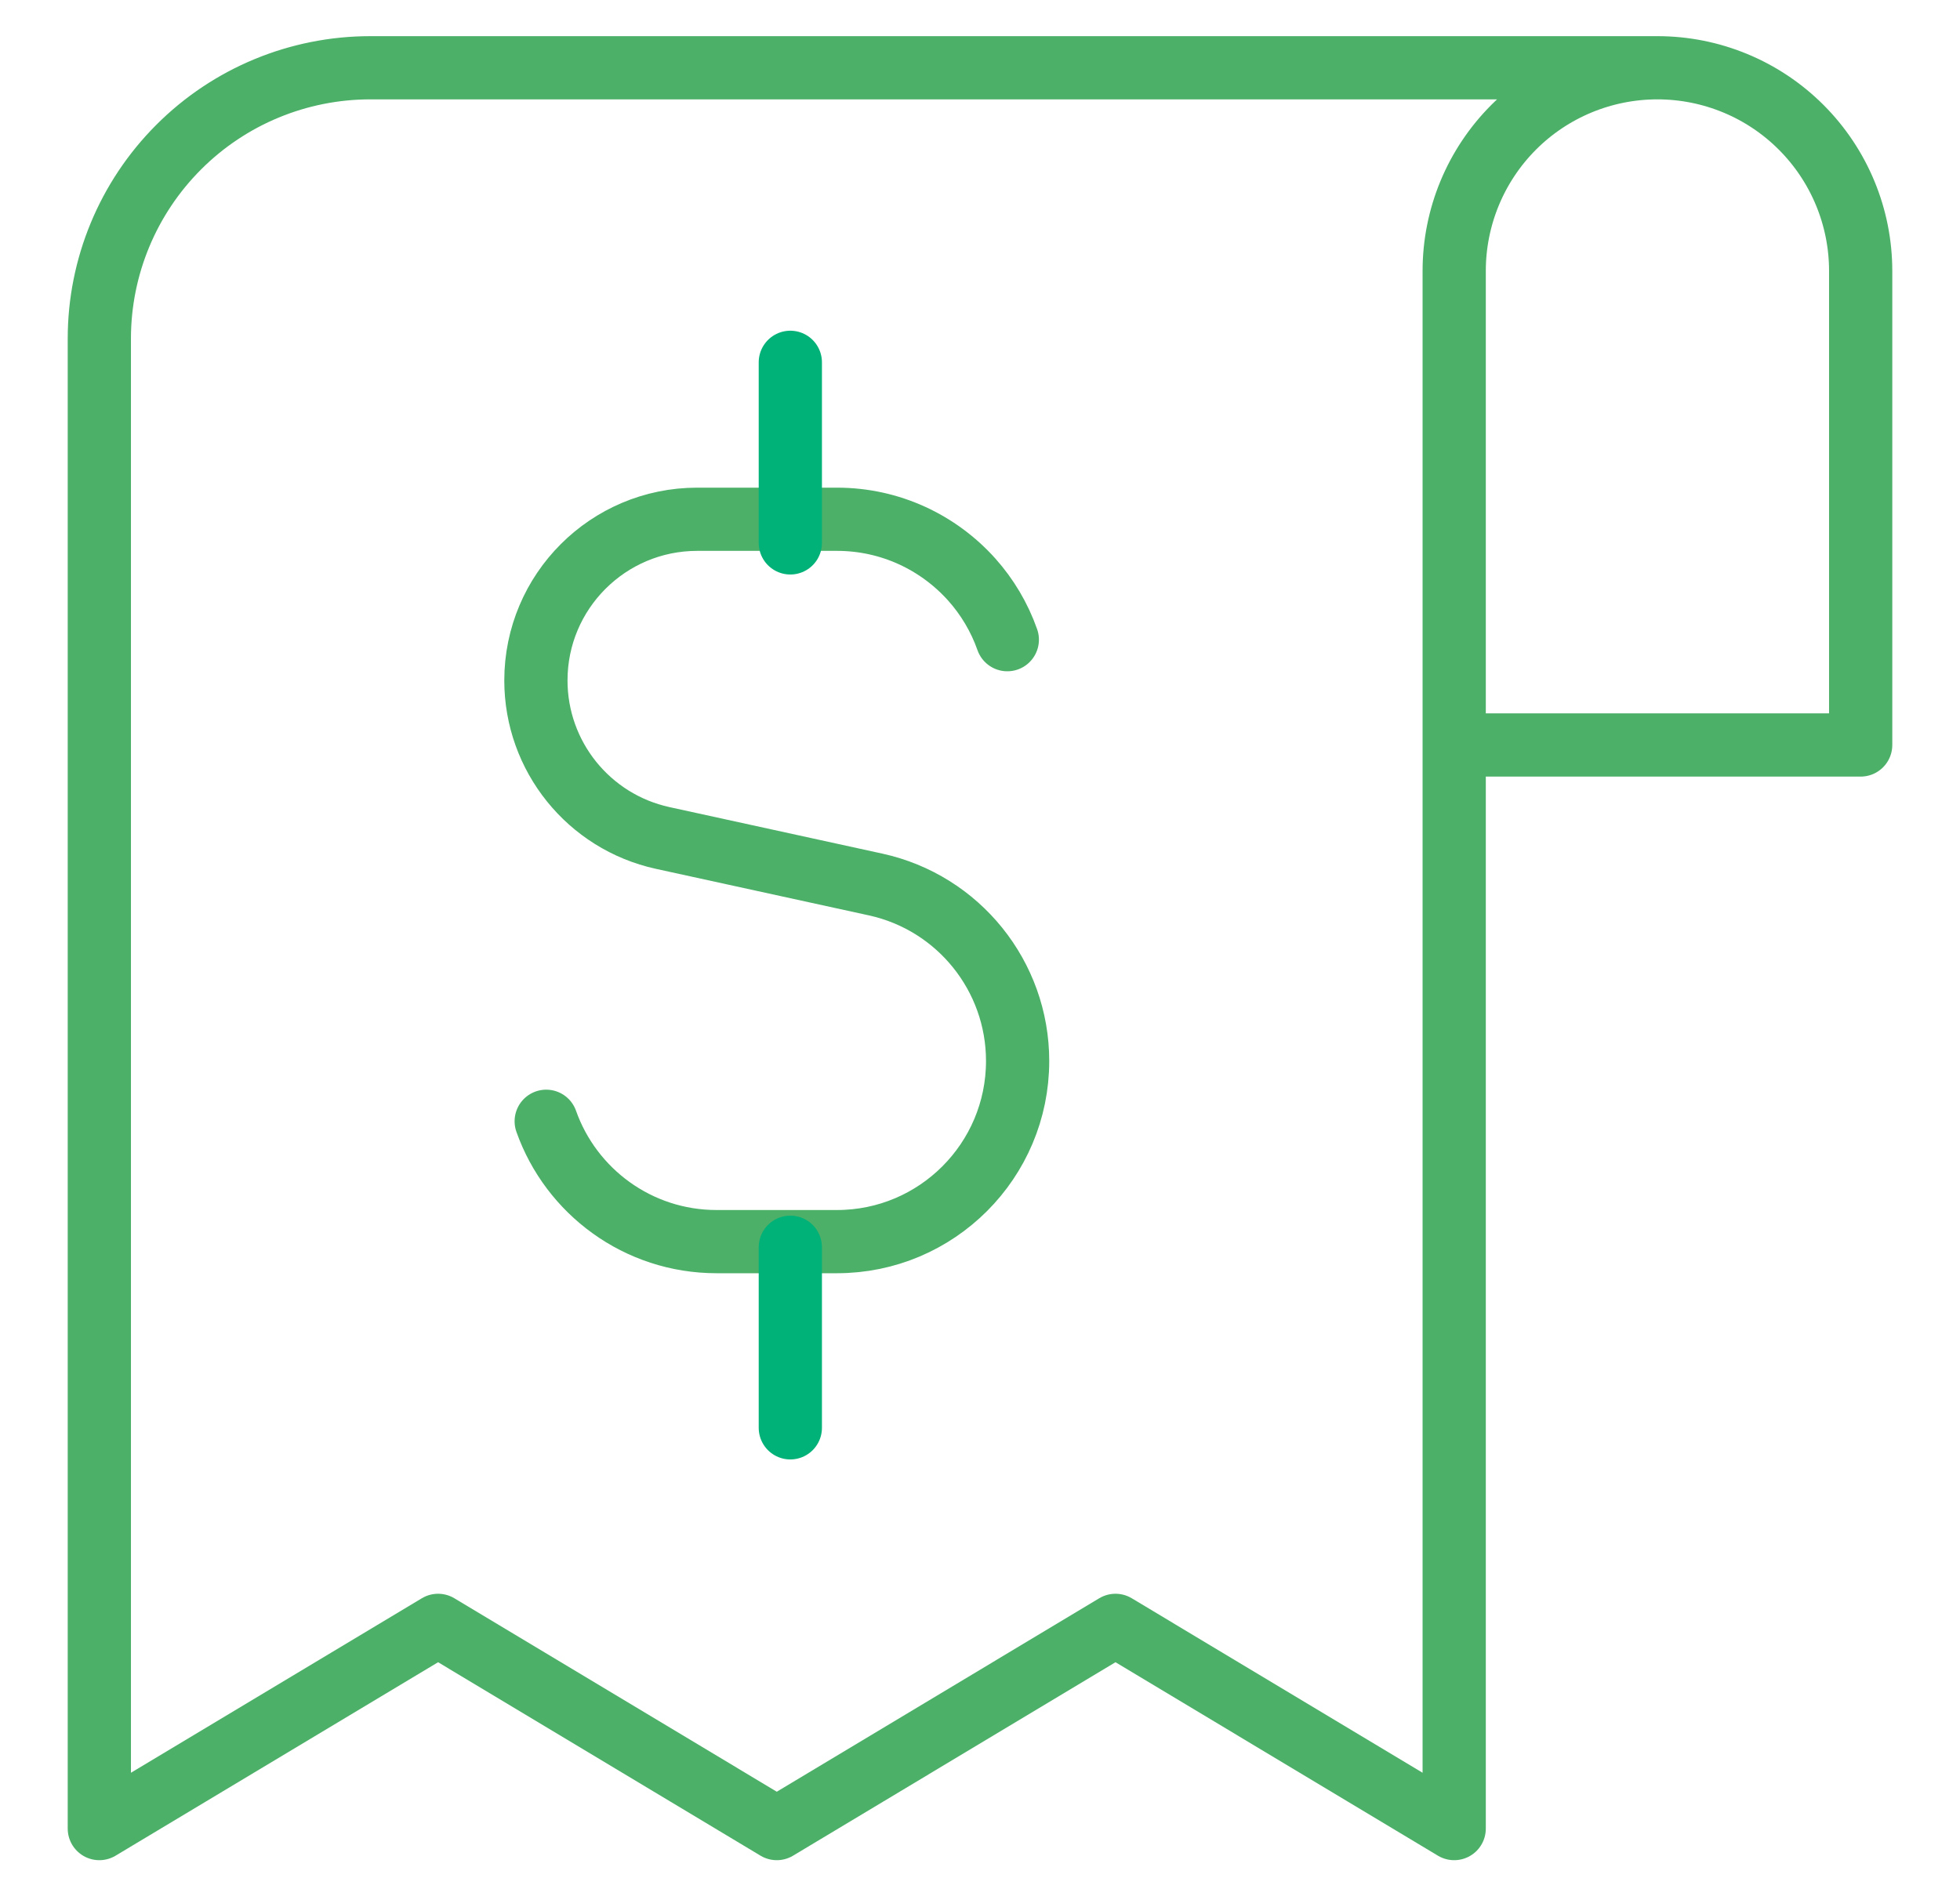 <svg width="31" height="30" viewBox="0 0 31 30" fill="none" xmlns="http://www.w3.org/2000/svg">
<path d="M15.932 10.12C15.807 9.765 15.614 9.442 15.368 9.167C14.844 8.583 14.084 8.215 13.238 8.215H11.027C9.618 8.215 8.476 9.357 8.476 10.765C8.476 11.964 9.311 13.001 10.481 13.257L13.848 13.993C15.16 14.28 16.095 15.443 16.095 16.785C16.095 18.363 14.816 19.643 13.238 19.643H11.333C10.089 19.643 9.031 18.848 8.639 17.739" stroke="#4CB069" stroke-linecap="round" stroke-linejoin="round"/>
<path d="M12.5 8.589V5.732" stroke="#00B277" stroke-linecap="round" stroke-linejoin="round"/>
<path d="M12.5 22.589V19.732" stroke="#00B277" stroke-linecap="round" stroke-linejoin="round"/>
<path d="M26.214 1.072H5.857C4.72 1.072 3.63 1.523 2.827 2.327C2.023 3.131 1.571 4.221 1.571 5.357V28.929L6.929 25.714L12.286 28.929L17.643 25.714L23 28.929V4.286C23 3.433 23.339 2.616 23.941 2.013C24.544 1.41 25.362 1.072 26.214 1.072ZM26.214 1.072C27.067 1.072 27.884 1.41 28.487 2.013C29.09 2.616 29.429 3.433 29.429 4.286V11.786H23" stroke="#4CB069" stroke-linecap="round" stroke-linejoin="round"/>
</svg>
